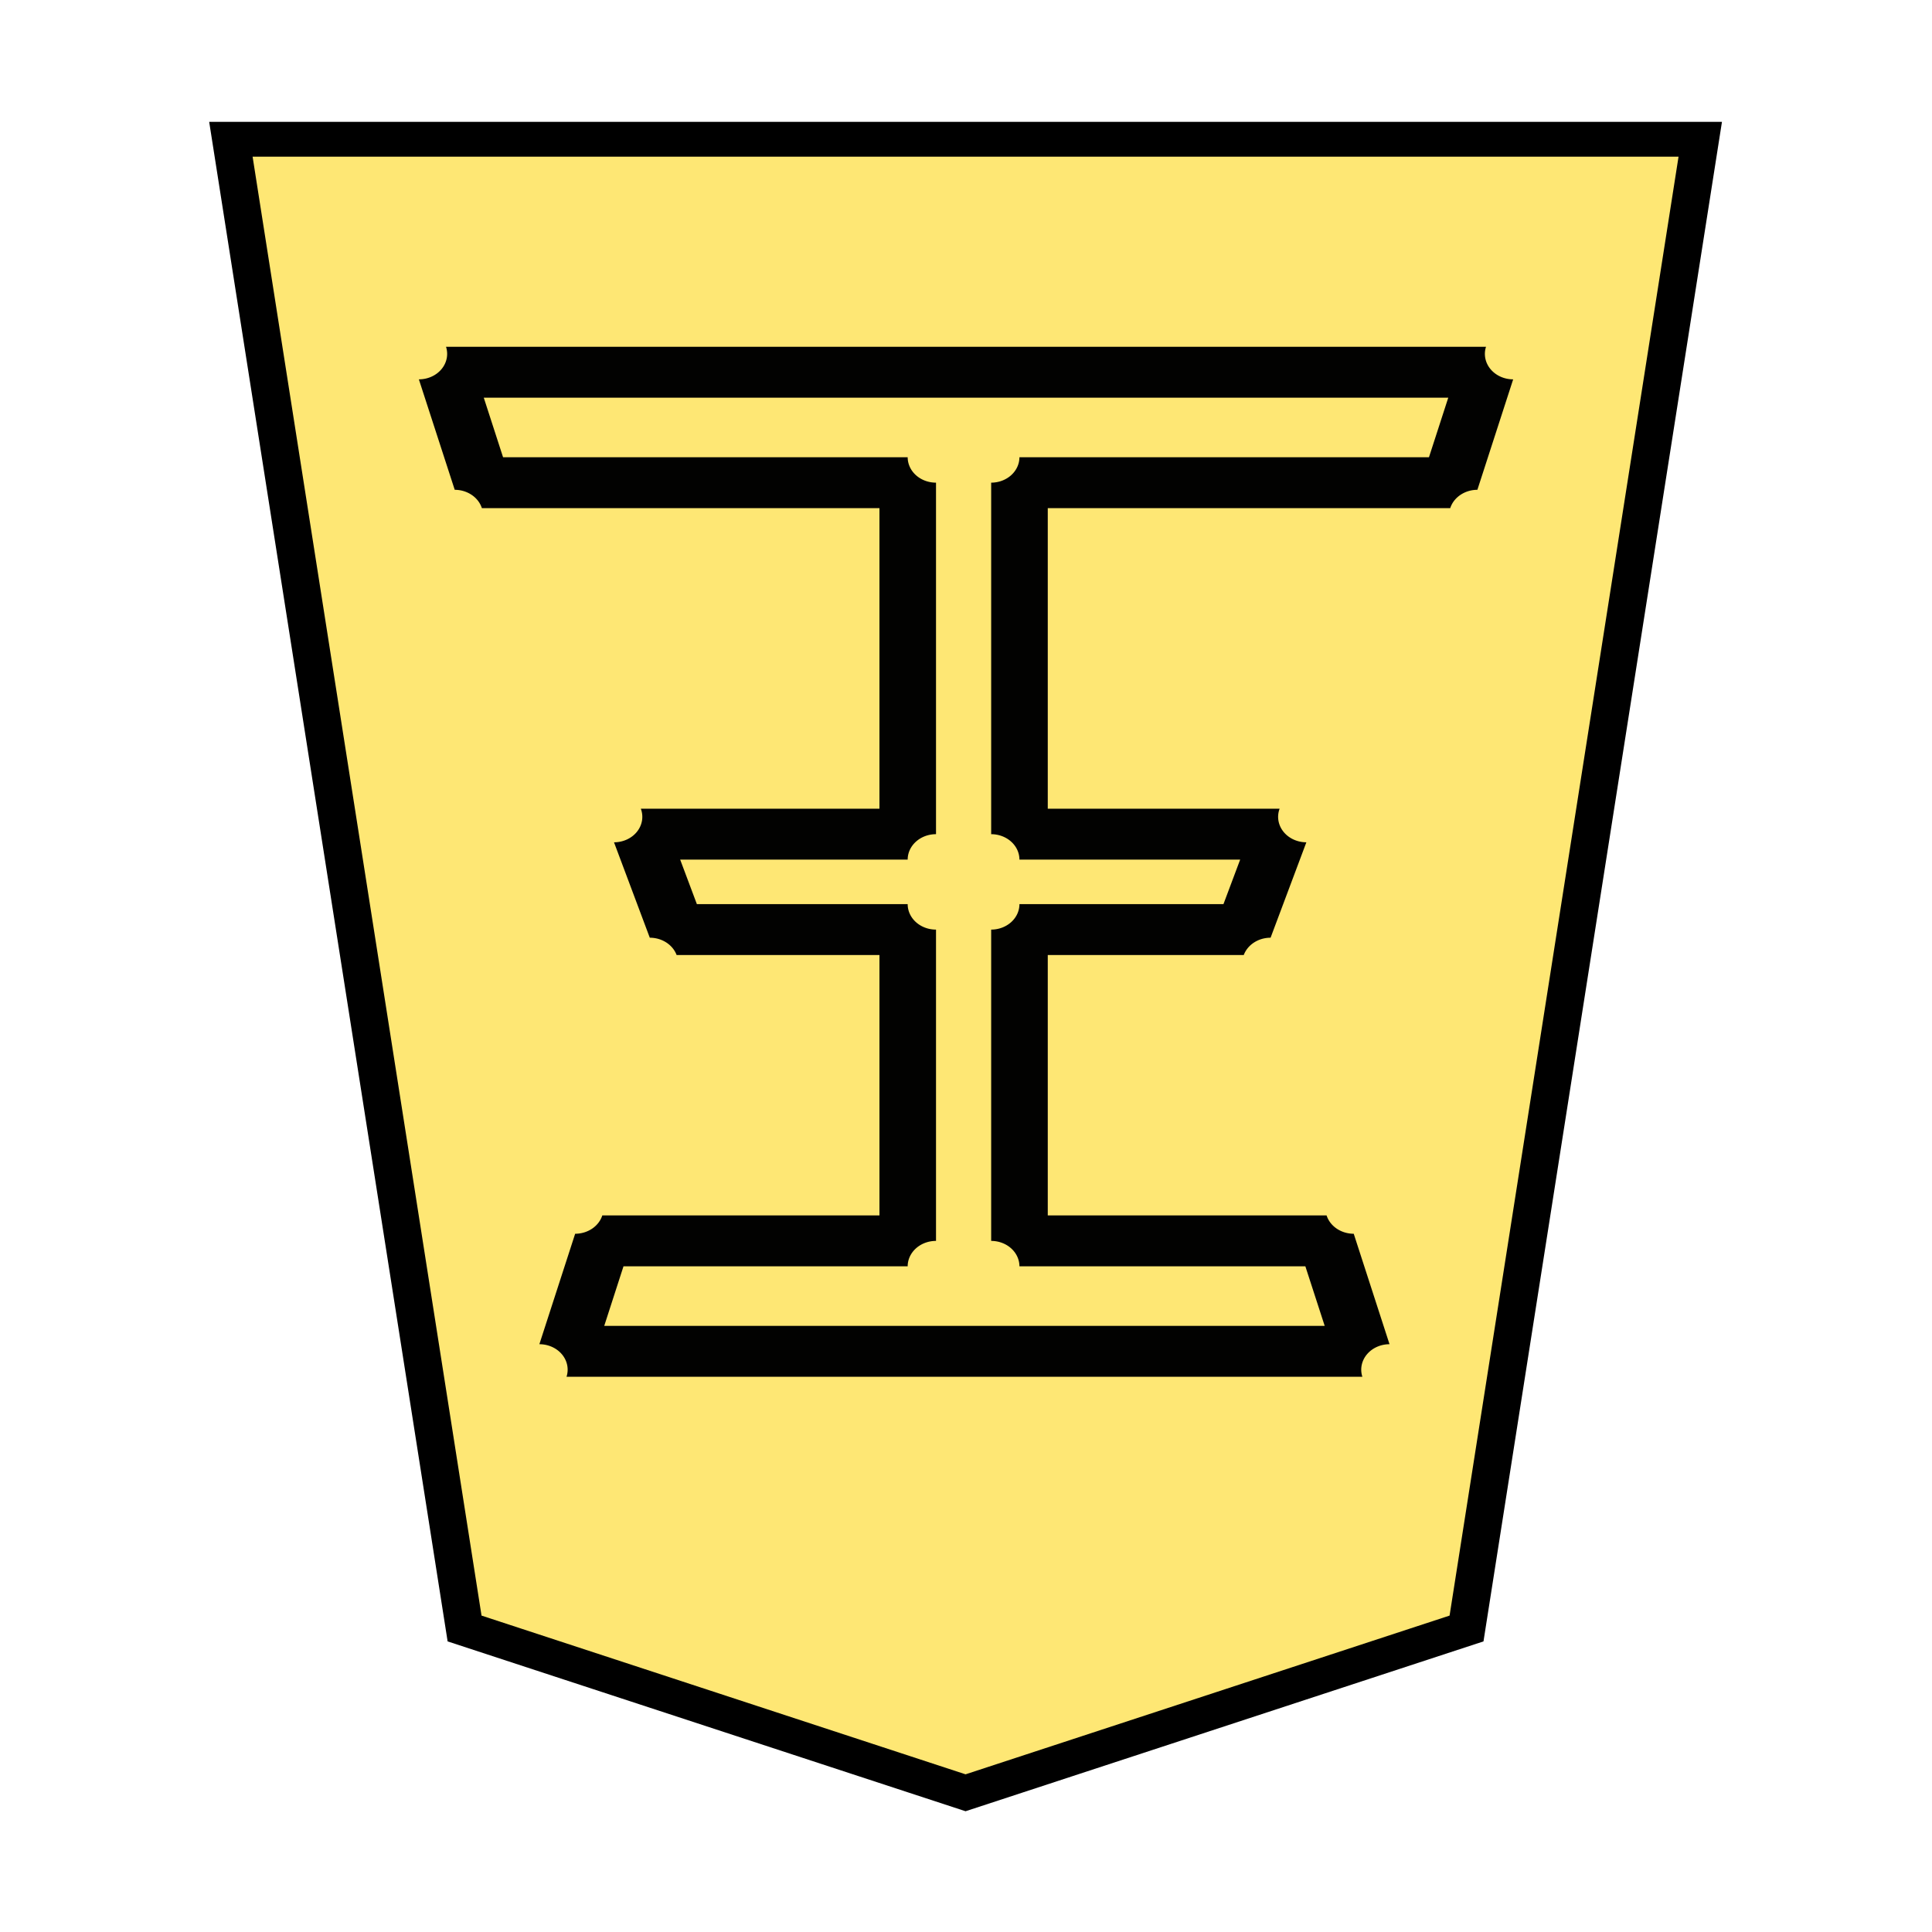 <?xml version="1.0" encoding="UTF-8" standalone="no"?>
<svg
   xmlns:dc="http://purl.org/dc/elements/1.1/"
   xmlns:cc="http://creativecommons.org/ns#"
   xmlns:rdf="http://www.w3.org/1999/02/22-rdf-syntax-ns#"
   xmlns:svg="http://www.w3.org/2000/svg"
   xmlns="http://www.w3.org/2000/svg"
   xmlns:sodipodi="http://sodipodi.sourceforge.net/DTD/sodipodi-0.dtd"
   xmlns:inkscape="http://www.inkscape.org/namespaces/inkscape"
   width="52.157"
   height="52.157"
   version="1.1"
   id="svg13089"
   sodipodi:docname="1OU.svg"
   inkscape:version="1.0.1 (3bc2e813f5, 2020-09-07)">
  <defs
     id="defs13093" />
  <sodipodi:namedview
     pagecolor="#ffffff"
     bordercolor="#666666"
     borderopacity="1"
     objecttolerance="10"
     gridtolerance="10"
     guidetolerance="10"
     inkscape:pageopacity="0"
     inkscape:pageshadow="2"
     inkscape:window-width="3840"
     inkscape:window-height="2050"
     id="namedview13091"
     showgrid="false"
     inkscape:zoom="13.665733"
     inkscape:cx="6.977702"
     inkscape:cy="3.015152"
     inkscape:window-x="-12"
     inkscape:window-y="-12"
     inkscape:window-maximized="1"
     inkscape:current-layer="svg13089"
     inkscape:document-rotation="0" />
  <g
     id="g4312"
     style="opacity:1"
     transform="matrix(1,0,0,-1,2.882,103.105)">
    <g
       transform="matrix(0.6,0,0,0.6,-0.246,-1.635)"
       id="g4070">
      <g
         style="opacity:1"
         transform="matrix(1.05,0,0,1.05,-3.227,-10.47)"
         id="g1884">
        <g
           id="g1883"
           transform="matrix(1.051,0,0,0.974,-0.452,4.444)"
           style="stroke-width:0.988">
          <g
             style="fill:#75581b;fill-opacity:1;stroke-width:0.988"
             id="g55026"
             transform="matrix(1.55,0,0,1.55,57.579,87.893)" />
          <g
             id="g1874"
             style="stroke-width:0.988">
            <g
               id="g1867"
               style="stroke-width:0.988">
              <g
                 transform="matrix(1.55,0,0,1.55,56.603,86.082)"
                 id="g5765-1"
                 style="fill:#ffd5e5;fill-opacity:1;stroke-width:0.988">
                <path
                   sodipodi:nodetypes="cccccc"
                   d="M -11.524,7.362 -24.702,12.025 -30.849,54.296 7.802,54.296 1.654,12.025 Z"
                   id="path5763-5"
                   inkscape:connector-curvature="0"
                   style="fill:#fee672;fill-opacity:0.984;stroke:#000000;stroke-width:0.988" />
              </g>
            </g>
          </g>
        </g>
        <g
           aria-label="王"
           style="font-style:normal;font-variant:normal;font-weight:normal;font-stretch:normal;font-size:26.667px;line-height:1.25;font-family:KaiTi;-inkscape-font-specification:KaiTi;letter-spacing:0px;word-spacing:0px;fill:#000000;fill-opacity:1;stroke:none;stroke-width:1;stroke-miterlimit:4;stroke-dasharray:none"
           id="text5169-4"
           transform="matrix(1.606,0,0,1.606,-2.627,77.218)">
          <g
             id="g1888" />
        </g>
      </g>
    </g>
  </g>
  <path
     style="color:#000000;font-style:normal;font-variant:normal;font-weight:normal;font-stretch:normal;font-size:medium;line-height:1.25;font-family:MingLiU_HKSCS-ExtB;-inkscape-font-specification:MingLiU_HKSCS-ExtB;font-variant-ligatures:normal;font-variant-position:normal;font-variant-caps:normal;font-variant-numeric:normal;font-variant-alternates:normal;font-variant-east-asian:normal;font-feature-settings:normal;font-variation-settings:normal;text-indent:0;text-align:start;text-decoration:none;text-decoration-line:none;text-decoration-style:solid;text-decoration-color:#000000;letter-spacing:0px;word-spacing:0px;text-transform:none;writing-mode:lr-tb;direction:ltr;text-orientation:mixed;dominant-baseline:auto;baseline-shift:baseline;text-anchor:start;white-space:normal;shape-padding:0;shape-margin:0;inline-size:0;clip-rule:nonzero;display:inline;overflow:visible;visibility:visible;opacity:0.99;isolation:auto;mix-blend-mode:normal;color-interpolation:sRGB;color-interpolation-filters:linearRGB;solid-color:#000000;solid-opacity:1;vector-effect:none;fill:#000000;fill-opacity:1;fill-rule:nonzero;stroke:none;stroke-width:1.449;stroke-linecap:butt;stroke-linejoin:round;stroke-miterlimit:4;stroke-dasharray:none;stroke-dashoffset:0;stroke-opacity:1;color-rendering:auto;image-rendering:auto;shape-rendering:auto;text-rendering:auto;enable-background:accumulate;stop-color:#000000"
     d="m 15.294,37.168 a 0.764,-0.687 0 0 1 -0.733,-0.879 l 0.966,-2.982 a 0.764,-0.687 0 0 1 0.733,-0.495 h 7.482 v -7.03 h -5.476 a 0.764,-0.687 0 0 1 -0.724,-0.467 l -0.966,-2.576 a 0.764,-0.687 0 0 1 0.724,-0.907 h 6.442 V 13.718 H 13.009 a 0.764,-0.687 0 0 1 -0.733,-0.495 l -0.968,-2.982 a 0.764,-0.687 0 0 1 0.733,-0.879 h 28.076 a 0.764,-0.687 0 0 1 0.733,0.879 l -0.966,2.982 a 0.764,-0.687 0 0 1 -0.733,0.495 H 28.286 v 8.114 h 6.259 a 0.764,-0.687 0 0 1 0.722,0.907 l -0.966,2.576 a 0.764,-0.687 0 0 1 -0.724,0.467 h -5.291 v 7.03 h 7.527 a 0.764,-0.687 0 0 1 0.733,0.495 l 0.966,2.982 a 0.764,-0.687 0 0 1 -0.733,0.879 z M 16.312,35.794 H 35.762 L 35.24,34.186 h -7.719 a 0.764,-0.687 0 0 1 -0.763,-0.686 v -8.404 a 0.764,-0.687 0 0 1 0.763,-0.688 h 5.508 l 0.451,-1.202 h -5.959 a 0.764,-0.687 0 0 1 -0.763,-0.686 v -9.49 a 0.764,-0.687 0 0 1 0.763,-0.686 h 11.056 l 0.521,-1.608 H 13.06 l 0.521,1.608 h 10.923 a 0.764,-0.687 0 0 1 0.765,0.686 v 9.49 a 0.764,-0.687 0 0 1 -0.765,0.686 h -6.142 l 0.451,1.202 h 5.691 a 0.764,-0.687 0 0 1 0.765,0.688 v 8.404 a 0.764,-0.687 0 0 1 -0.765,0.686 h -7.672 z"
     id="path4473" />
</svg>
